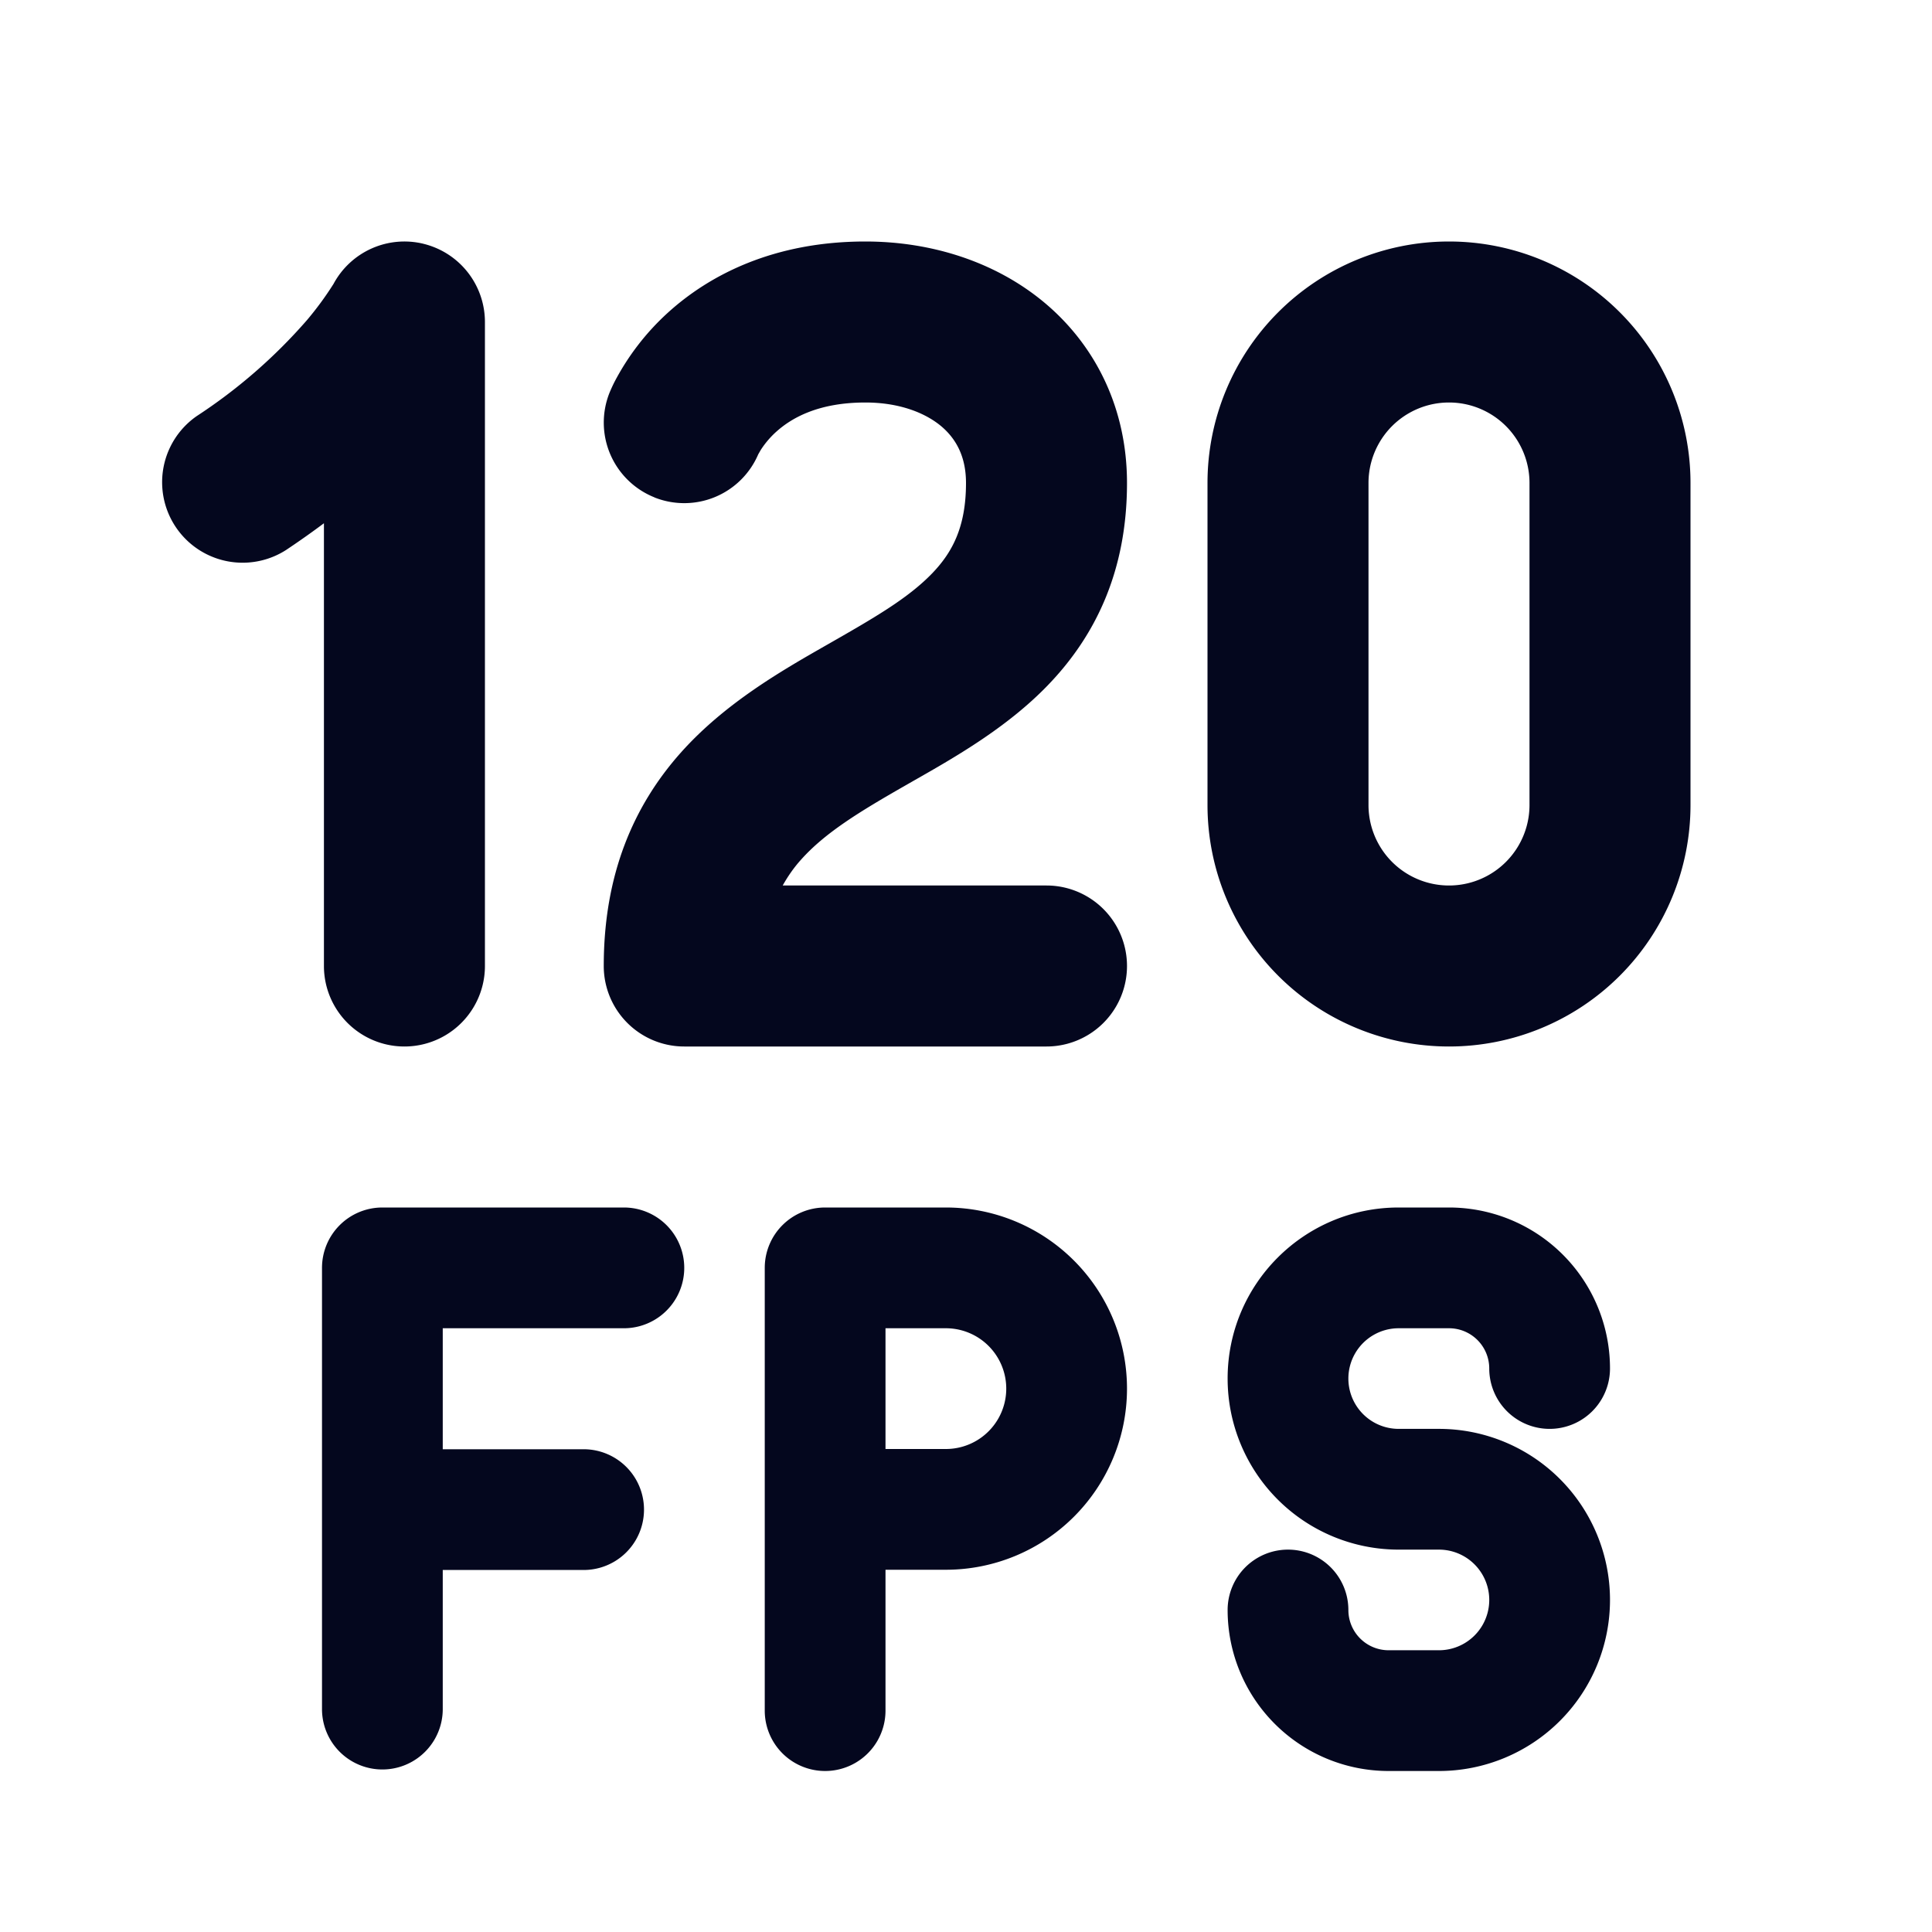 <svg xmlns="http://www.w3.org/2000/svg" width="24" height="24" fill="none"><path fill="#04071E" d="M5.262 3.029A1 1 0 0 1 6.024 4v8a1 1 0 0 1-2 0V6.5q-.22.165-.47.332a1 1 0 0 1-1.109-1.664 6.6 6.6 0 0 0 1.367-1.19 4 4 0 0 0 .324-.44l.007-.011a1 1 0 0 1 1.12-.498M18 3a3 3 0 0 0-3 3v4a3 3 0 0 0 6 0V6a3 3 0 0 0-3-3m-1 3a1 1 0 1 1 2 0v4a1 1 0 0 1-2 0zM4 15.75a.75.75 0 0 1 .75-.75h3a.75.75 0 0 1 0 1.5H5.5v1.503h1.75a.75.75 0 0 1 0 1.5H5.5v1.728a.75.75 0 0 1-1.5 0zm6.25-.75a.75.75 0 0 0-.75.75v5.5a.75.75 0 0 0 1.5 0V19.5h.75a2.25 2.25 0 1 0 0-4.5zm1.5 3H11v-1.5h.75a.75.75 0 0 1 0 1.5m3.5-.875c0-1.174.951-2.125 2.125-2.125H18a2 2 0 0 1 2 2 .75.75 0 0 1-1.5 0 .5.5 0 0 0-.5-.5h-.625a.625.625 0 1 0 0 1.25h.5a2.125 2.125 0 0 1 0 4.25h-.625a2 2 0 0 1-2-2 .75.75 0 0 1 1.5 0 .5.5 0 0 0 .5.5h.625a.625.625 0 1 0 0-1.25h-.5a2.125 2.125 0 0 1-2.125-2.125M8.129 6.179a1 1 0 0 0 1.29-.535l.031-.054c.036-.056.097-.14.191-.225.173-.156.5-.365 1.109-.365.425 0 .747.13.945.297.182.155.305.375.305.703 0 .549-.172.865-.422 1.124-.303.313-.723.554-1.324.897-.546.312-1.251.716-1.798 1.33C7.87 10.01 7.5 10.864 7.5 12a1 1 0 0 0 1 1H13a1 1 0 1 0 0-2H9.723q.1-.179.227-.32c.297-.333.717-.591 1.296-.922l.103-.059c.51-.29 1.16-.66 1.667-1.186C13.61 7.898 14 7.091 14 6c0-.915-.38-1.694-1.013-2.23-.616-.52-1.42-.77-2.237-.77-1.14 0-1.939.417-2.454.885a3.1 3.1 0 0 0-.665.864 2 2 0 0 0-.059.129s-.208.52 0 0a1 1 0 0 0 .557 1.3"/></svg>